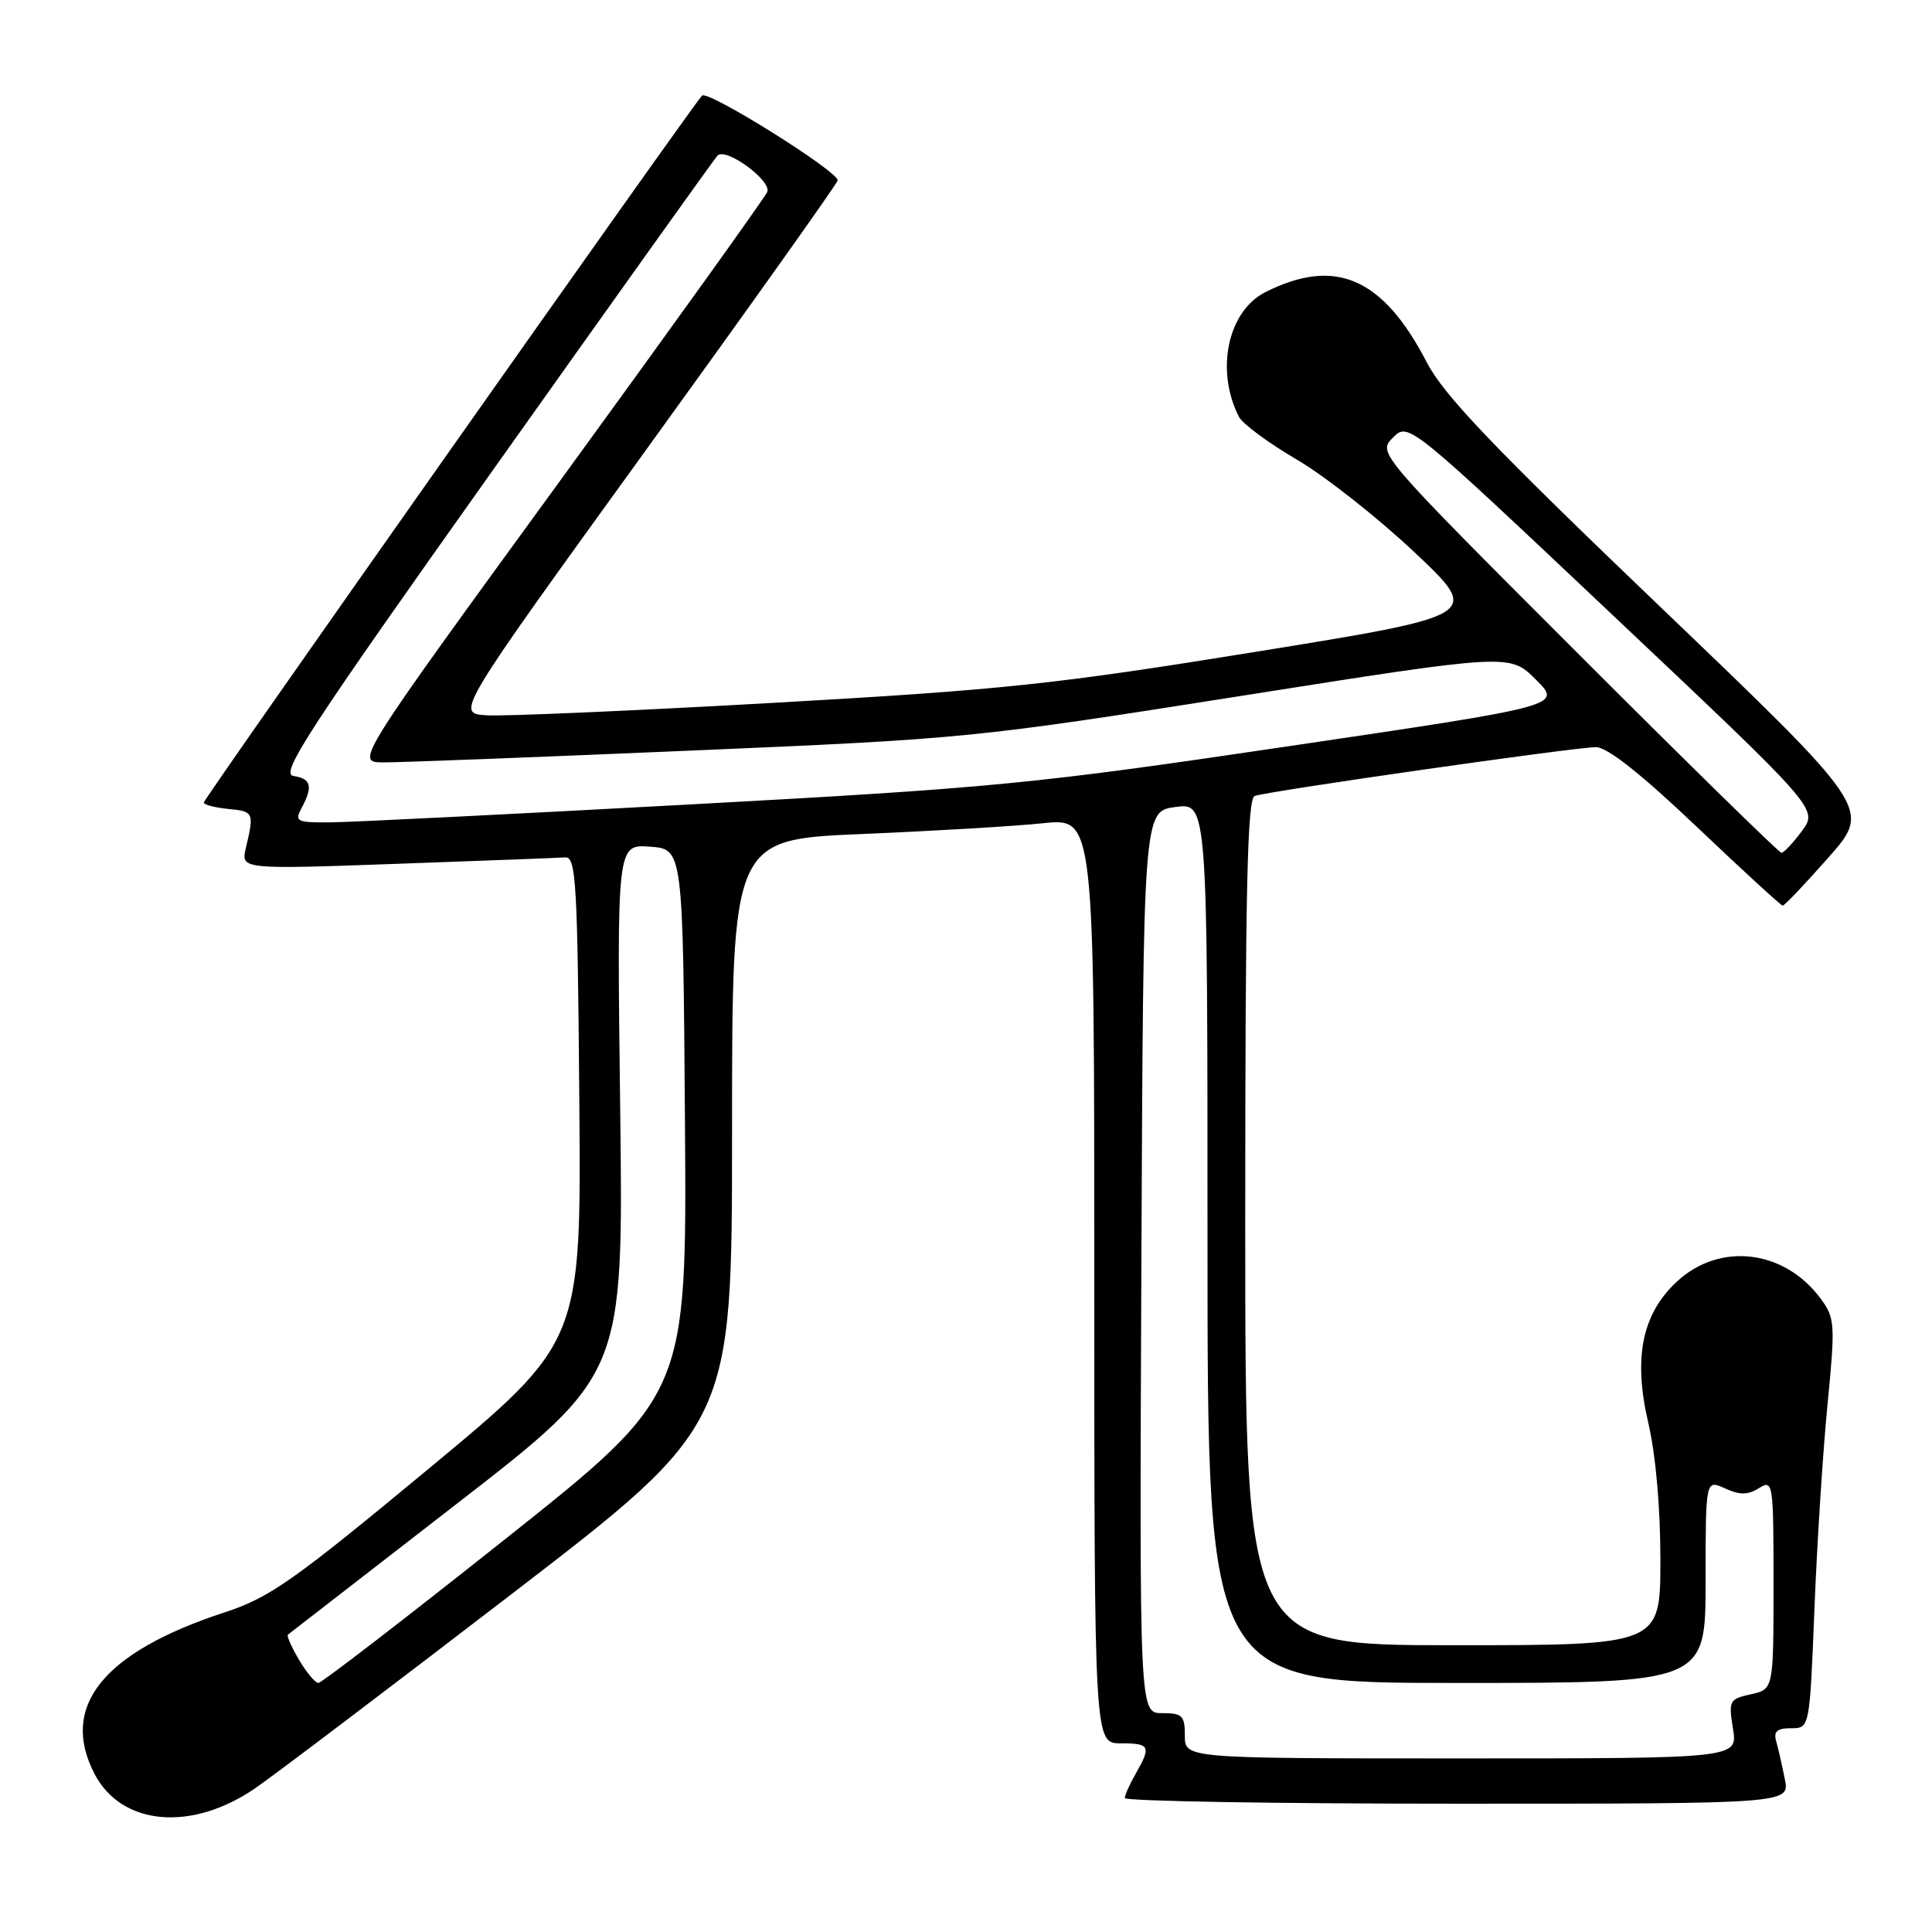 <?xml version="1.0" encoding="UTF-8" standalone="no"?>
<!DOCTYPE svg PUBLIC "-//W3C//DTD SVG 1.1//EN" "http://www.w3.org/Graphics/SVG/1.1/DTD/svg11.dtd" >
<svg xmlns="http://www.w3.org/2000/svg" xmlns:xlink="http://www.w3.org/1999/xlink" version="1.1" viewBox="0 0 256 256">
 <g >
 <path fill="currentColor"
d=" M 33.89 236.90 C 36.59 235.03 51.89 223.44 67.90 211.14 C 97.00 188.78 97.00 188.78 97.00 150.01 C 97.00 111.23 97.00 111.23 114.25 110.51 C 123.74 110.11 134.54 109.47 138.25 109.08 C 145.00 108.38 145.00 108.38 145.00 169.69 C 145.00 231.00 145.00 231.00 148.50 231.00 C 152.38 231.00 152.57 231.38 150.50 235.00 C 149.71 236.38 149.05 237.84 149.04 238.25 C 149.02 238.66 168.84 239.00 193.08 239.00 C 237.16 239.00 237.16 239.00 236.50 235.75 C 236.15 233.96 235.63 231.71 235.36 230.75 C 234.98 229.42 235.46 229.00 237.33 229.00 C 239.79 229.00 239.79 229.00 240.42 213.25 C 240.76 204.59 241.54 192.40 242.15 186.16 C 243.19 175.53 243.14 174.66 241.31 172.16 C 236.50 165.56 227.86 164.52 222.16 169.85 C 217.57 174.14 216.40 179.92 218.40 188.50 C 219.40 192.80 220.02 199.85 220.01 206.75 C 220.00 218.00 220.00 218.00 192.50 218.00 C 165.00 218.00 165.00 218.00 165.00 161.97 C 165.00 118.06 165.27 105.84 166.25 105.47 C 167.99 104.83 208.72 99.00 211.48 99.00 C 212.97 99.00 217.47 102.56 224.77 109.50 C 230.84 115.27 235.99 120.00 236.22 120.00 C 236.46 120.00 239.19 117.12 242.30 113.60 C 247.96 107.19 247.96 107.19 219.93 80.35 C 197.75 59.11 191.30 52.35 189.05 48.00 C 183.24 36.79 176.93 34.04 167.67 38.71 C 162.69 41.22 161.02 49.07 164.16 55.22 C 164.64 56.16 168.09 58.71 171.82 60.89 C 175.55 63.07 182.58 68.61 187.44 73.19 C 196.28 81.53 196.28 81.53 166.39 86.37 C 139.69 90.69 132.88 91.41 102.50 93.13 C 83.80 94.19 66.67 94.93 64.44 94.78 C 60.38 94.50 60.38 94.50 85.69 59.50 C 99.61 40.25 111.00 24.23 111.00 23.90 C 111.00 22.66 93.74 11.87 93.02 12.67 C 91.37 14.51 27.00 105.84 27.00 106.34 C 27.00 106.63 28.46 107.01 30.25 107.19 C 33.63 107.51 33.69 107.66 32.58 112.35 C 31.91 115.20 31.91 115.20 52.62 114.46 C 64.01 114.05 74.04 113.67 74.91 113.61 C 76.33 113.51 76.53 117.01 76.76 145.67 C 77.03 177.84 77.03 177.84 56.77 194.64 C 38.85 209.50 35.75 211.68 29.79 213.64 C 13.67 218.91 7.89 226.08 12.51 235.02 C 16.09 241.95 25.42 242.76 33.89 236.90 Z  M 157.00 230.00 C 157.00 227.33 156.67 227.00 153.99 227.00 C 150.98 227.00 150.98 227.00 151.24 167.25 C 151.50 107.50 151.50 107.50 155.75 106.93 C 160.00 106.37 160.00 106.37 160.00 164.68 C 160.00 223.00 160.00 223.00 193.00 223.00 C 226.00 223.00 226.00 223.00 226.00 209.52 C 226.00 196.04 226.00 196.04 228.57 197.22 C 230.55 198.12 231.59 198.11 233.07 197.19 C 234.94 196.02 235.00 196.41 235.00 209.91 C 235.00 223.84 235.00 223.84 232.00 224.50 C 229.14 225.13 229.03 225.34 229.63 229.08 C 230.26 233.00 230.26 233.00 193.63 233.00 C 157.00 233.00 157.00 233.00 157.00 230.00 Z  M 39.62 219.93 C 38.62 218.24 37.96 216.74 38.15 216.60 C 38.34 216.45 48.42 208.64 60.55 199.24 C 82.61 182.14 82.61 182.14 82.18 147.01 C 81.74 111.87 81.74 111.87 86.12 112.19 C 90.50 112.50 90.50 112.50 90.76 148.65 C 91.02 184.81 91.02 184.81 66.99 203.90 C 53.77 214.41 42.61 223.00 42.19 223.00 C 41.77 223.00 40.62 221.62 39.62 219.93 Z  M 209.01 86.51 C 182.53 60.02 182.53 60.02 184.58 57.98 C 186.62 55.94 186.62 55.94 213.76 81.57 C 240.91 107.20 240.91 107.20 238.77 110.10 C 237.59 111.70 236.37 113.00 236.05 113.00 C 235.74 113.00 223.57 101.08 209.01 86.51 Z  M 39.96 107.07 C 41.50 104.20 41.24 103.18 38.88 102.82 C 37.07 102.54 40.81 96.80 65.52 62.00 C 81.33 39.73 94.62 21.11 95.06 20.63 C 96.12 19.45 102.25 23.91 101.67 25.43 C 101.41 26.09 89.02 43.37 74.13 63.82 C 47.06 101.00 47.06 101.00 50.78 101.02 C 52.83 101.04 71.15 100.33 91.50 99.46 C 127.88 97.91 129.10 97.79 164.28 92.24 C 200.06 86.59 200.06 86.59 203.52 90.06 C 206.99 93.52 206.99 93.52 170.74 98.88 C 136.86 103.90 131.70 104.40 91.50 106.59 C 67.85 107.88 46.35 108.95 43.71 108.97 C 39.29 109.00 39.01 108.85 39.96 107.07 Z "/>
</g>
</svg>